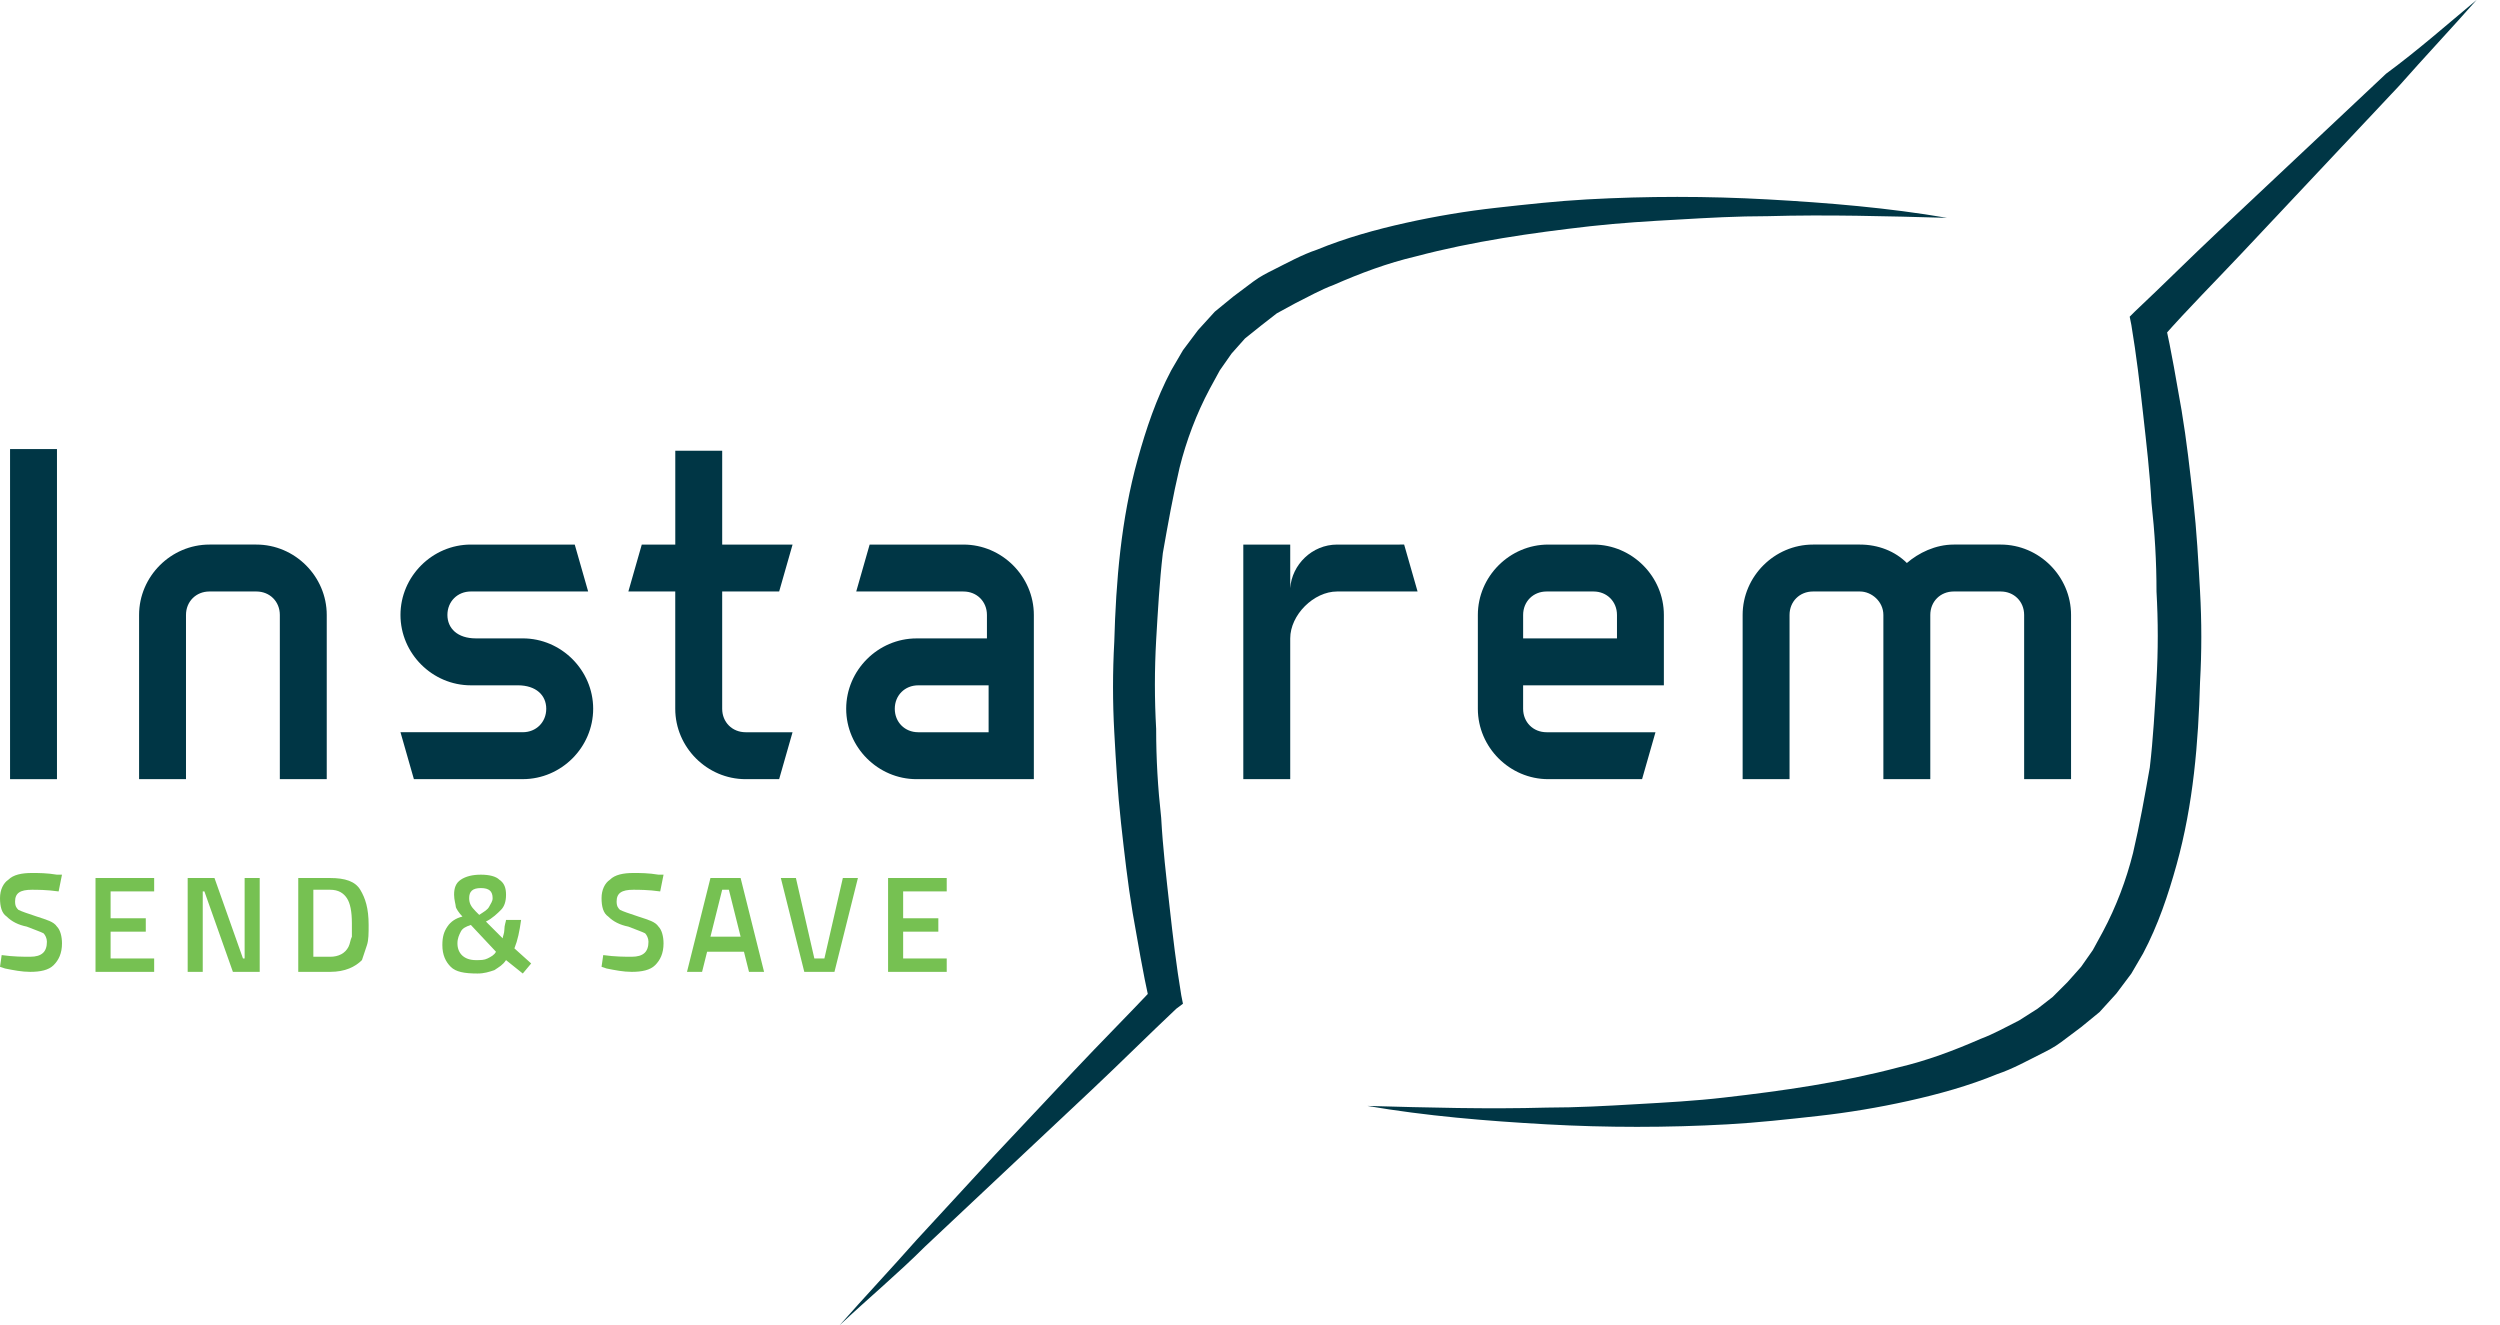 <?xml version="1.0" encoding="utf-8"?>
<!-- Generator: Adobe Illustrator 16.0.0, SVG Export Plug-In . SVG Version: 6.00 Build 0)  -->
<!DOCTYPE svg PUBLIC "-//W3C//DTD SVG 1.1//EN" "http://www.w3.org/Graphics/SVG/1.1/DTD/svg11.dtd">
<svg version="1.1" id="Layer_1" xmlns="http://www.w3.org/2000/svg" xmlns:xlink="http://www.w3.org/1999/xlink" x="0px" y="0px"
	 width="197.616px" height="104.768px" viewBox="2.384 97.682 197.616 104.768"
	 enable-background="new 2.384 97.682 197.616 104.768" xml:space="preserve">
<g>
	<g>
		<g>
			<g>
				<path fill="#003645" d="M113.377,140.729l1.061,3.708h-6.357c-1.855,0-3.709,1.854-3.709,3.708v11.126h-3.709v-18.543h3.709
					v3.444c0.133-1.854,1.722-3.444,3.709-3.444H113.377z"/>
				<path fill="#003645" d="M128.344,140.729c3.047,0,5.563,2.517,5.563,5.563v5.563h-11.126v1.854c0,1.059,0.795,1.854,1.854,1.854
					h8.609l-1.06,3.709h-7.418c-3.046,0-5.563-2.517-5.563-5.563v-7.417c0-3.046,2.517-5.563,5.563-5.563H128.344z M124.636,144.437
					c-1.06,0-1.854,0.795-1.854,1.854v1.854h7.418v-1.854c0-1.06-0.795-1.854-1.855-1.854H124.636z"/>
				<path fill="#003645" d="M156.821,144.437c-1.06,0-1.854,0.795-1.854,1.854v12.98h-3.709v-12.98c0-1.06-0.927-1.854-1.854-1.854
					h-3.709c-1.06,0-1.854,0.795-1.854,1.854v12.98h-3.708v-12.98c0-3.046,2.516-5.563,5.563-5.563h3.709
					c1.457,0,2.781,0.53,3.709,1.457c0.926-0.795,2.251-1.457,3.708-1.457h3.708c3.047,0,5.563,2.517,5.563,5.563v12.98h-3.708
					v-12.98c0-1.06-0.795-1.854-1.855-1.854H156.821z"/>
				<path fill="#003645" d="M198.146,97.682c-1.986,2.251-4.106,4.503-6.093,6.755l-6.225,6.623l-6.226,6.623
					c-2.119,2.251-4.238,4.371-6.226,6.623l0.133-1.192c0.529,2.384,0.928,4.769,1.324,7.02c0.398,2.384,0.662,4.768,0.928,7.152
					c0.265,2.384,0.396,4.768,0.529,7.152s0.133,4.768,0,7.153c-0.133,4.768-0.529,9.668-1.854,14.437
					c-0.662,2.384-1.457,4.769-2.649,7.021l-0.927,1.589l-1.192,1.589l-1.325,1.457l-1.457,1.192l-1.589,1.192
					c-0.53,0.396-1.06,0.662-1.589,0.927c-1.061,0.53-2.252,1.192-3.443,1.59c-2.252,0.927-4.637,1.589-7.021,2.119
					s-4.769,0.927-7.152,1.192c-2.384,0.265-4.769,0.529-7.152,0.662c-4.769,0.265-9.536,0.265-14.305,0
					c-4.769-0.266-9.536-0.662-14.173-1.457c4.77,0.133,9.537,0.265,14.173,0.133c2.384,0,4.769-0.133,7.021-0.266
					c2.383-0.133,4.768-0.265,7.02-0.529c4.635-0.53,9.271-1.192,13.774-2.385c2.252-0.529,4.371-1.324,6.49-2.252
					c1.06-0.396,1.987-0.927,3.046-1.457l1.457-0.927l1.192-0.927l1.192-1.192l1.059-1.192l0.928-1.324l0.795-1.457
					c1.06-1.986,1.854-4.105,2.385-6.225c0.529-2.252,0.926-4.504,1.324-6.756c0.265-2.251,0.396-4.635,0.529-6.887
					c0.133-2.384,0.133-4.636,0-7.02c0-2.384-0.133-4.636-0.397-7.02c-0.132-2.384-0.397-4.636-0.662-7.02
					c-0.265-2.384-0.53-4.636-0.927-7.02l-0.133-0.662l0.397-0.397c2.251-2.119,4.37-4.238,6.622-6.357l6.623-6.226l6.622-6.225
					C193.51,101.656,195.762,99.669,198.146,97.682"/>
				<path fill="#003645" d="M68.742,202.45c1.987-2.251,4.106-4.503,6.093-6.755l6.225-6.755l6.225-6.622
					c2.119-2.252,4.238-4.371,6.358-6.623l-0.397,1.191c-0.53-2.383-0.927-4.768-1.325-7.02c-0.397-2.384-0.662-4.768-0.927-7.152
					c-0.265-2.384-0.397-4.768-0.53-7.152c-0.132-2.384-0.132-4.768,0-7.152c0.133-4.768,0.53-9.669,1.854-14.437
					c0.662-2.384,1.457-4.769,2.649-7.02l0.927-1.589l1.192-1.589l1.325-1.457l1.457-1.192l1.589-1.192
					c0.529-0.397,1.06-0.662,1.59-0.927c1.059-0.53,2.251-1.192,3.443-1.59c2.252-0.927,4.636-1.589,7.02-2.119
					c2.385-0.53,4.769-0.927,7.152-1.192c2.385-0.265,4.769-0.53,7.152-0.662c4.769-0.265,9.537-0.265,14.305,0
					c4.768,0.265,9.537,0.662,14.172,1.457c-4.768-0.132-9.536-0.265-14.172-0.132c-2.385,0-4.768,0.132-7.02,0.265
					c-2.385,0.132-4.637,0.265-7.02,0.53c-4.637,0.53-9.271,1.192-13.775,2.384c-2.252,0.53-4.371,1.325-6.49,2.252
					c-1.06,0.397-1.986,0.927-3.047,1.457l-1.457,0.794l-1.191,0.927l-1.324,1.06l-1.06,1.192l-0.927,1.325l-0.795,1.457
					c-1.06,1.987-1.854,4.106-2.384,6.225c-0.53,2.251-0.927,4.503-1.324,6.755c-0.265,2.252-0.397,4.636-0.53,6.888
					c-0.132,2.384-0.132,4.636,0,7.02c0,2.384,0.132,4.636,0.397,7.021c0.132,2.384,0.397,4.635,0.662,7.02
					c0.265,2.384,0.53,4.636,0.927,7.02l0.132,0.662l-0.53,0.397c-2.251,2.12-4.371,4.239-6.623,6.358L82.119,190l-6.623,6.225
					C73.377,198.344,70.993,200.331,68.742,202.45"/>
				<rect x="3.179" y="133.179" fill="#003645" width="3.708" height="26.093"/>
				<path fill="#003645" d="M18.94,144.437c-1.06,0-1.854,0.795-1.854,1.854v12.98h-3.708v-12.98c0-3.046,2.517-5.563,5.563-5.563
					h3.708c3.046,0,5.563,2.517,5.563,5.563v12.98h-3.708v-12.98c0-1.06-0.795-1.854-1.854-1.854H18.94z"/>
				<path fill="#003645" d="M39.603,151.854c-3.046,0-5.563-2.517-5.563-5.563s2.517-5.563,5.563-5.563h8.212l1.06,3.708h-9.271
					c-1.06,0-1.854,0.795-1.854,1.854s0.794,1.854,2.251,1.854h3.708c3.046,0,5.563,2.517,5.563,5.563
					c0,3.046-2.517,5.563-5.563,5.563h-8.609l-1.06-3.709h9.669c1.06,0,1.854-0.795,1.854-1.854c0-1.061-0.795-1.854-2.252-1.854
					H39.603z"/>
				<path fill="#003645" d="M55.762,144.437h-3.708l1.06-3.708h2.649v-7.417h3.708v7.417h5.563l-1.06,3.708H59.47v9.272
					c0,1.059,0.795,1.854,1.854,1.854h3.708l-1.06,3.709h-2.649c-3.046,0-5.563-2.517-5.563-5.563V144.437z"/>
				<path fill="#003645" d="M70.066,144.437l1.06-3.708h7.417c3.046,0,5.563,2.517,5.563,5.563v12.98h-9.271
					c-3.046,0-5.563-2.517-5.563-5.563c0-3.047,2.517-5.563,5.563-5.563h5.563v-1.854c0-1.06-0.795-1.854-1.854-1.854
					C78.675,144.437,70.066,144.437,70.066,144.437z M80.53,155.563v-3.708h-5.563c-1.06,0-1.854,0.794-1.854,1.854
					c0,1.059,0.794,1.854,1.854,1.854H80.53L80.53,155.563z"/>
			</g>
		</g>
	</g>
	<g enable-background="new    ">
		<path fill="#76C152" d="M4.901,168.014c-0.927,0-1.325,0.265-1.325,0.927c0,0.397,0.132,0.53,0.265,0.662
			c0.265,0.132,0.662,0.265,1.457,0.53c0.795,0.265,1.325,0.396,1.589,0.795c0.265,0.264,0.397,0.794,0.397,1.324
			c0,0.795-0.265,1.324-0.662,1.722s-1.06,0.53-1.854,0.53c-0.662,0-1.324-0.133-1.987-0.266l-0.397-0.133l0.132-0.927
			c0.927,0.132,1.722,0.132,2.251,0.132c0.927,0,1.325-0.396,1.325-1.191c0-0.265-0.132-0.529-0.265-0.662
			c-0.265-0.133-0.662-0.266-1.324-0.529c-0.662-0.133-1.192-0.398-1.589-0.795c-0.397-0.266-0.53-0.795-0.53-1.457
			s0.265-1.192,0.662-1.457c0.397-0.397,1.06-0.53,1.854-0.53c0.53,0,1.192,0,1.986,0.133h0.397l-0.265,1.324
			C6.093,168.014,5.298,168.014,4.901,168.014z"/>
		<path fill="#76C152" d="M9.934,174.504v-7.418h4.636v1.06h-3.443v2.119h2.781v1.06h-2.781v2.119h3.443v1.061H9.934z"/>
		<path fill="#76C152" d="M17.219,174.504v-7.418h2.119l2.251,6.357h0.132v-6.357h1.192v7.418h-2.119l-2.252-6.358h-0.132v6.358
			H17.219z"/>
		<path fill="#76C152" d="M28.477,174.504H25.96v-7.418h2.517c1.192,0,1.986,0.266,2.384,0.928s0.662,1.457,0.662,2.781
			c0,0.662,0,1.191-0.132,1.59c-0.132,0.396-0.265,0.794-0.397,1.191C30.463,174.105,29.669,174.504,28.477,174.504z
			 M30.199,170.662c0-0.928-0.132-1.59-0.397-1.986c-0.265-0.397-0.662-0.662-1.324-0.662h-1.325v5.297h1.325
			c0.662,0,1.192-0.264,1.457-0.794c0.133-0.265,0.133-0.53,0.265-0.795C30.199,171.457,30.199,171.06,30.199,170.662z"/>
		<path fill="#76C152" d="M38.808,167.219c0.397-0.266,0.927-0.397,1.589-0.397c0.662,0,1.192,0.132,1.457,0.397
			c0.397,0.265,0.53,0.662,0.53,1.191c0,0.53-0.133,0.928-0.397,1.192c-0.265,0.265-0.662,0.662-1.192,0.927l1.324,1.325
			c0-0.133,0.132-0.397,0.132-0.663c0-0.396,0.133-0.662,0.133-0.794h1.192c-0.132,0.927-0.265,1.589-0.53,2.251l1.325,1.192
			l-0.663,0.795l-1.324-1.06c-0.265,0.397-0.53,0.529-0.927,0.795c-0.397,0.133-0.795,0.265-1.325,0.265
			c-1.06,0-1.722-0.132-2.119-0.53c-0.397-0.396-0.662-0.927-0.662-1.721c0-0.663,0.132-1.061,0.397-1.457
			c0.265-0.398,0.662-0.663,1.192-0.795c-0.265-0.266-0.53-0.662-0.53-0.795s-0.132-0.529-0.132-0.928
			C38.278,167.881,38.411,167.483,38.808,167.219z M40,173.576c0.397,0,0.662,0,0.927-0.133c0.265-0.133,0.53-0.265,0.662-0.529
			l-1.987-2.119c-0.397,0.133-0.662,0.265-0.794,0.529c-0.133,0.266-0.265,0.53-0.265,0.928
			C38.543,173.047,39.073,173.576,40,173.576z M39.47,168.676c0,0.396,0.132,0.662,0.53,1.059L40.265,170
			c0.397-0.266,0.662-0.397,0.794-0.662c0.132-0.266,0.265-0.397,0.265-0.662c0-0.53-0.265-0.795-0.927-0.795
			C39.735,167.881,39.47,168.146,39.47,168.676z"/>
		<path fill="#76C152" d="M52.45,168.014c-0.927,0-1.324,0.265-1.324,0.927c0,0.397,0.132,0.53,0.265,0.662
			c0.265,0.132,0.663,0.265,1.457,0.53c0.795,0.265,1.325,0.396,1.589,0.795c0.265,0.264,0.397,0.794,0.397,1.324
			c0,0.795-0.265,1.324-0.662,1.722c-0.397,0.397-1.06,0.53-1.854,0.53c-0.662,0-1.325-0.133-1.987-0.266l-0.397-0.133l0.133-0.927
			c0.927,0.132,1.722,0.132,2.251,0.132c0.927,0,1.325-0.396,1.325-1.191c0-0.265-0.133-0.529-0.265-0.662
			c-0.265-0.133-0.662-0.266-1.324-0.529c-0.663-0.133-1.192-0.398-1.59-0.795c-0.397-0.266-0.53-0.795-0.53-1.457
			s0.265-1.192,0.663-1.457c0.397-0.397,1.06-0.53,1.854-0.53c0.53,0,1.192,0,1.987,0.133h0.397l-0.265,1.324
			C53.643,168.014,52.848,168.014,52.45,168.014z"/>
		<path fill="#76C152" d="M56.689,174.504l1.854-7.418h2.384l1.854,7.418h-1.192l-0.397-1.59h-2.914l-0.397,1.59H56.689z
			 M59.47,168.014l-0.927,3.708h2.384L60,168.014H59.47z"/>
		<path fill="#76C152" d="M69.007,167.086h1.192l-1.854,7.418H65.96l-1.854-7.418h1.192l1.457,6.357h0.795L69.007,167.086z"/>
		<path fill="#76C152" d="M72.583,174.504v-7.418h4.636v1.06h-3.444v2.119h2.781v1.06h-2.781v2.119h3.444v1.061H72.583z"/>
	</g>
</g>
</svg>
